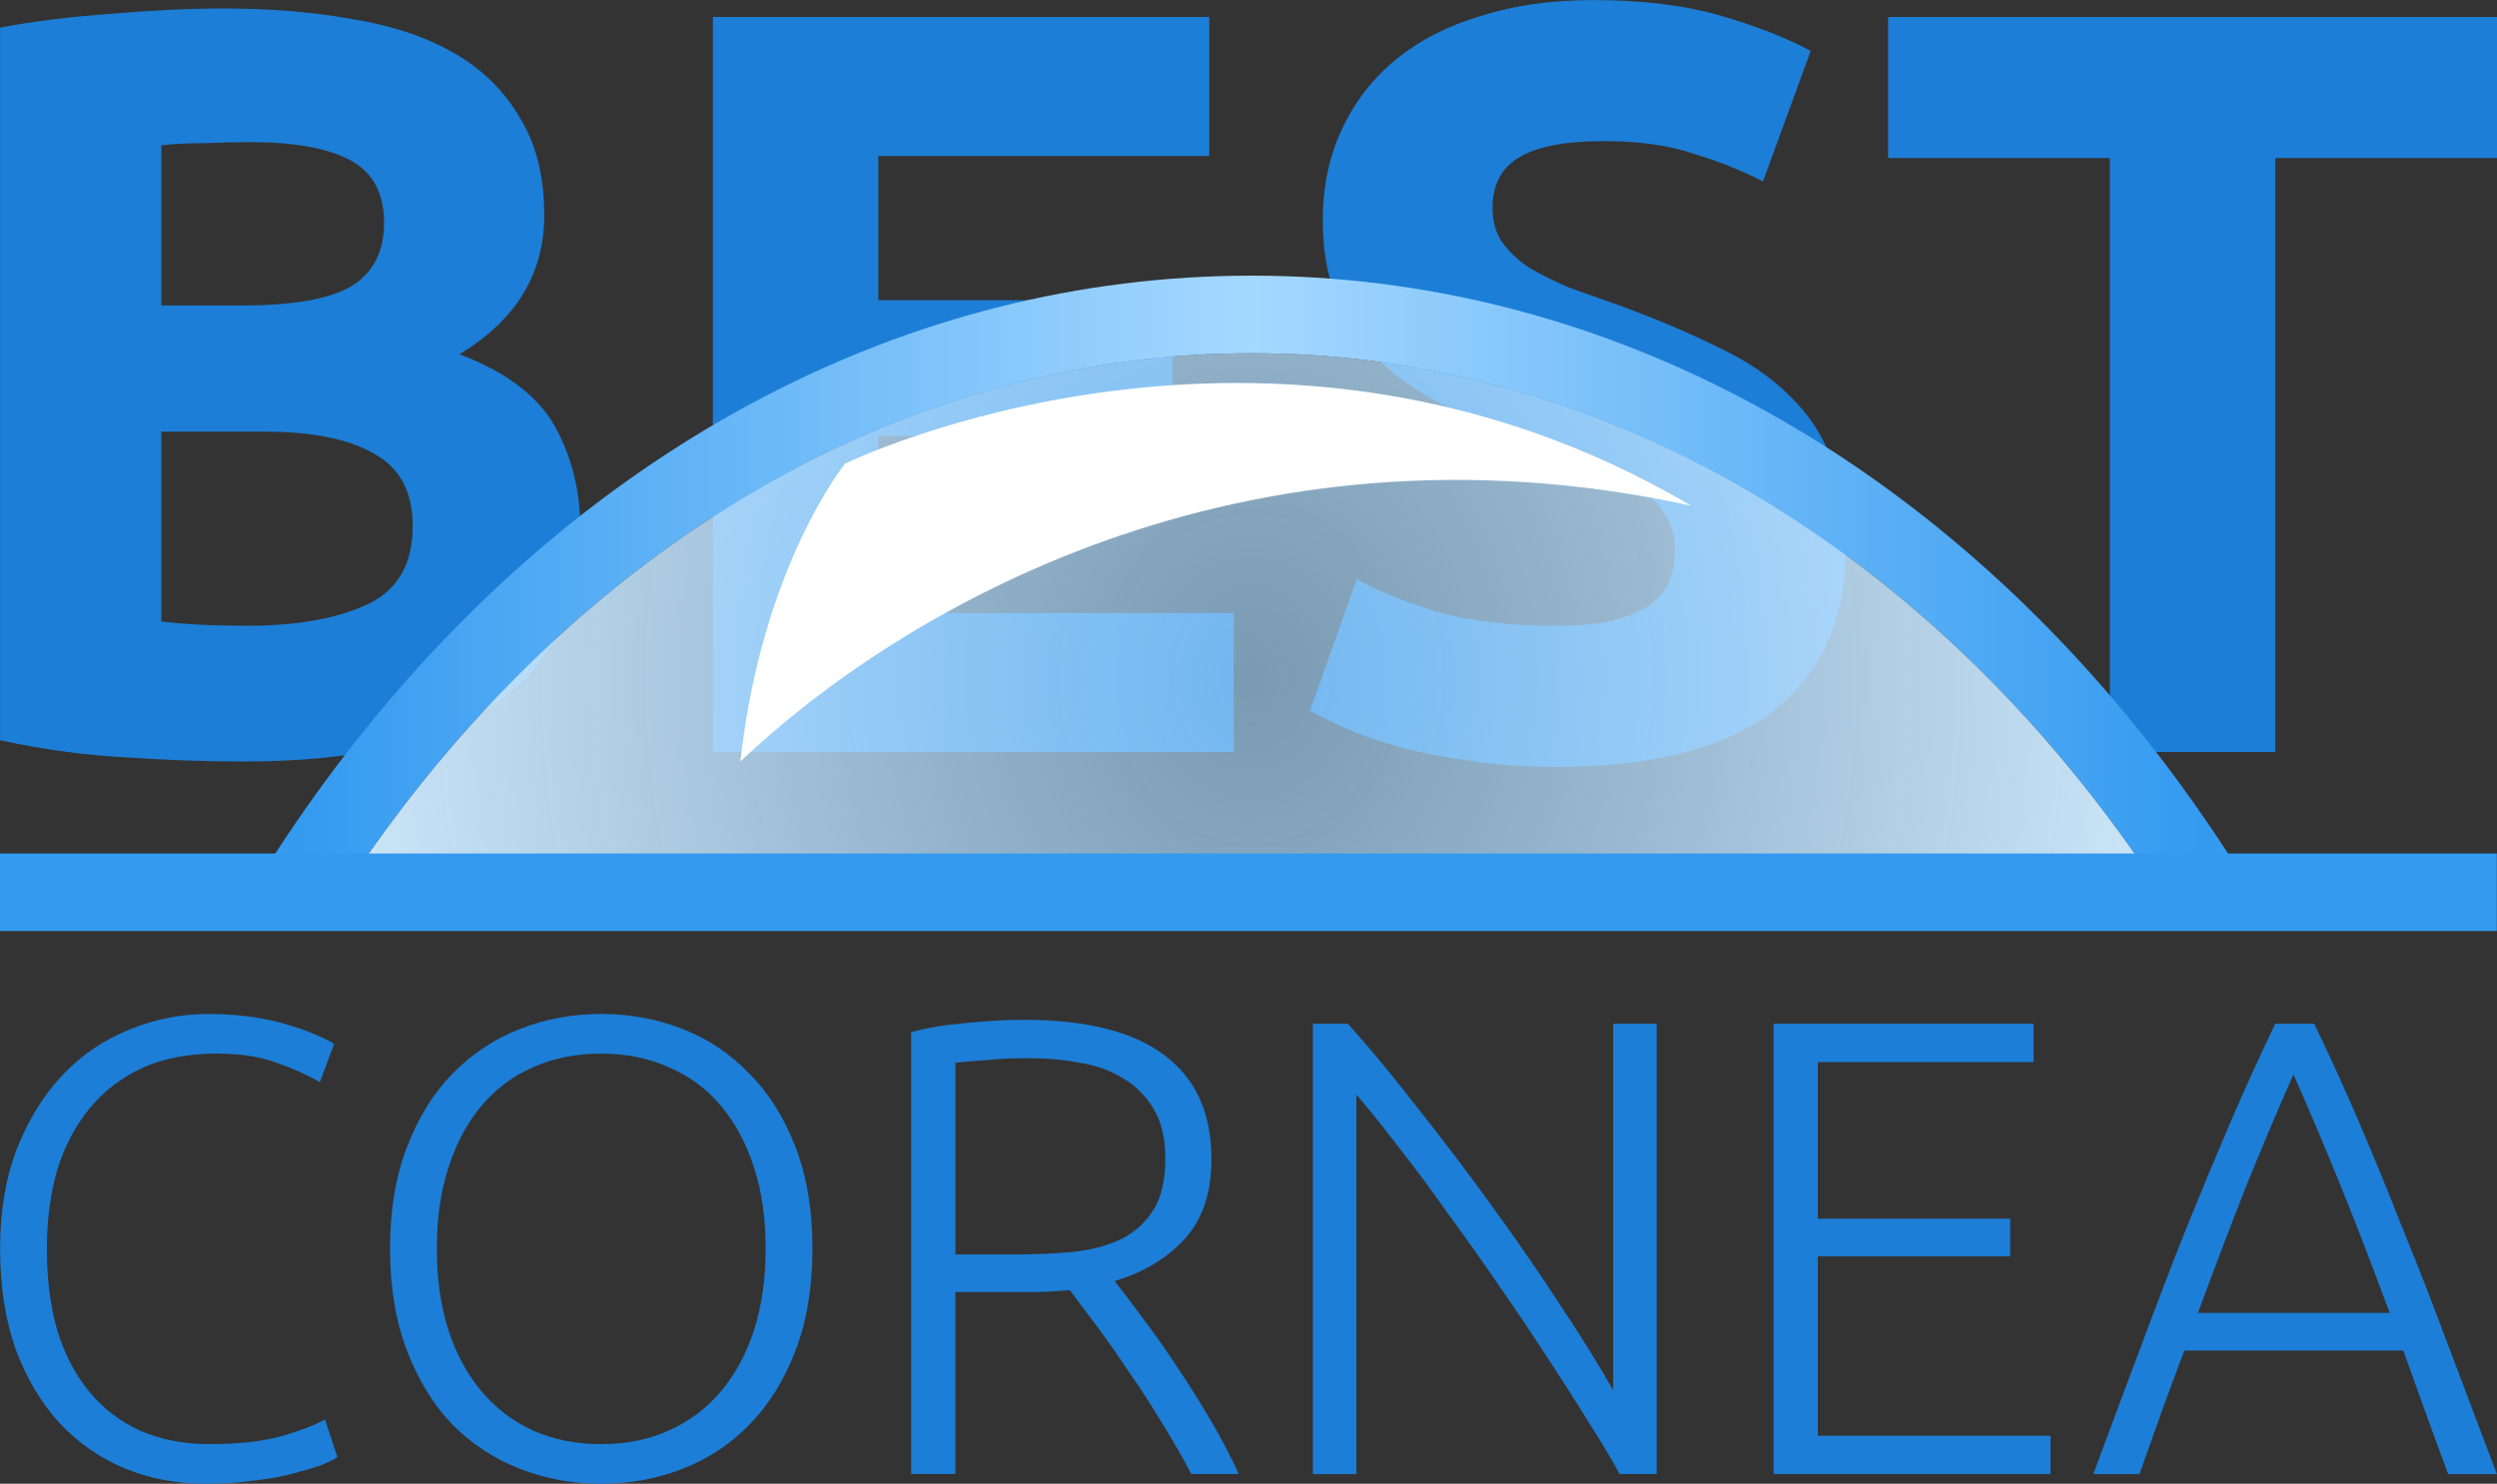 <?xml version="1.0" encoding="UTF-8"?>
<svg version="1.1" viewBox="0 0 127.79 75.946" xmlns="http://www.w3.org/2000/svg" xmlns:cc="http://creativecommons.org/ns#" xmlns:dc="http://purl.org/dc/elements/1.1/" xmlns:rdf="http://www.w3.org/1999/02/22-rdf-syntax-ns#">
  <rect x="0" y="0" width="127.79" height="75.946" fill="#333333" stroke="none"/>
  <defs>
    <clipPath id="clipPath3259">
      <rect x="542.69" y="-440.51" width="322.78" height="94.785" fill="#228be6" fill-opacity=".677" stop-color="#000000"/>
    </clipPath>
    <clipPath id="clipPath3263">
      <rect x="542.69" y="-440.51" width="322.78" height="94.785" fill="#228be6" fill-opacity=".677" stop-color="#000000"/>
    </clipPath>
    <radialGradient id="radialGradient3037" cx="878.64" cy="-14.584" r="161.39" gradientTransform="matrix(.803 0 0 .942 -4.232 -363.3)" gradientUnits="userSpaceOnUse">
      <stop stop-color="#a5d8ff" stop-opacity=".623" offset="0"/>
      <stop stop-color="#d0ebff" stop-opacity=".962" offset="1"/>
    </radialGradient>
    <linearGradient id="linearGradient3039" x1="844.19" x2="982.62" y1="-35.538" y2="-35.538" gradientTransform="translate(-142.99,-340.87)" gradientUnits="userSpaceOnUse" spreadMethod="reflect">
      <stop stop-color="#a5d8ff" offset="0"/>
      <stop stop-color="#339af0" offset="1"/>
    </linearGradient>
  </defs>
  <g fill="#1c7ed6" stroke-width=".241" aria-label="BEST">
    <path d="m12.544 38.978q-3.094 0-6.189-0.217-3.04-0.163-6.351-0.869v-36.48q2.606-0.489 5.7-0.706 3.094-0.271 5.754-0.271 3.583 0 6.569 0.543 3.04 0.489 5.211 1.737 2.171 1.249 3.366 3.311 1.249 2.009 1.249 4.994 0 4.506-4.343 7.111 3.583 1.357 4.886 3.691t1.303 5.266q0 5.917-4.343 8.903-4.288 2.986-12.811 2.986zm-4.288-16.883v9.717q0.923 0.109 2.009 0.163 1.086 0.054 2.389 0.054 3.8 0 6.134-1.086t2.334-4.017q0-2.606-1.954-3.691-1.954-1.14-5.591-1.14zm0-6.46h4.126q3.909 0 5.591-0.977 1.683-1.031 1.683-3.257 0-2.28-1.737-3.203t-5.103-0.923q-1.086 0-2.334 0.054-1.249 0-2.226 0.109z"/>
    <path d="m36.483 38.49v-37.62h25.405v7.111h-16.937v7.383h15.037v6.949h-15.037v9.066h18.185v7.111z"/>
    <path d="m79.64 32.03q1.791 0 2.931-0.271 1.194-0.326 1.9-0.814 0.706-0.543 0.977-1.249t0.271-1.574q0-1.846-1.737-3.04-1.737-1.249-5.971-2.66-1.846-0.651-3.691-1.466-1.846-0.869-3.311-2.117-1.466-1.303-2.389-3.094-0.923-1.846-0.923-4.451 0-2.606 0.977-4.668 0.977-2.117 2.768-3.583t4.343-2.226q2.551-0.814 5.754-0.814 3.8 0 6.569 0.814 2.768 0.814 4.56 1.791l-2.443 6.677q-1.574-0.814-3.529-1.411-1.9-0.651-4.614-0.651-3.04 0-4.397 0.869-1.303 0.814-1.303 2.551 0 1.031 0.489 1.737t1.357 1.303q0.923 0.543 2.063 1.031 1.194 0.434 2.606 0.923 2.931 1.086 5.103 2.171 2.171 1.031 3.583 2.443 1.466 1.411 2.171 3.311t0.706 4.614q0 5.266-3.691 8.197-3.691 2.877-11.128 2.877-2.497 0-4.506-0.326-2.009-0.271-3.583-0.706-1.52-0.434-2.66-0.923-1.086-0.489-1.846-0.923l2.389-6.731q1.683 0.923 4.126 1.683 2.497 0.706 6.08 0.706z"/>
    <path d="m127.79 0.87v7.22h-11.346v30.4h-8.469v-30.4h-11.346v-7.22z"/>
  </g>
  <g fill="#1c7ed6" stroke-width=".265" aria-label="CORNEA">
    <path d="m10.514 75.947q-2.228 0-4.157-0.798-1.896-0.798-3.326-2.328-1.397-1.53-2.228-3.758-0.798-2.262-0.798-5.155t0.865-5.122q0.898-2.262 2.361-3.792t3.393-2.295q1.929-0.798 4.024-0.798 1.297 0 2.361 0.166 1.064 0.166 1.863 0.432 0.798 0.233 1.364 0.499 0.565 0.233 0.865 0.432l-0.732 1.962q-0.832-0.499-2.129-0.965-1.264-0.499-3.16-0.499-2.162 0-3.792 0.732-1.597 0.732-2.694 2.062-1.098 1.33-1.663 3.16-0.532 1.829-0.532 4.058 0 2.295 0.532 4.157 0.565 1.829 1.63 3.126 1.064 1.297 2.594 1.996 1.563 0.698 3.559 0.698 2.195 0 3.659-0.399 1.497-0.432 2.262-0.865l0.632 1.929q-0.233 0.166-0.798 0.399-0.565 0.2-1.43 0.432t-1.996 0.366q-1.131 0.166-2.528 0.166z"/>
    <path d="m41.579 63.907q0 2.96-0.865 5.222-0.865 2.262-2.361 3.792-1.463 1.497-3.426 2.262t-4.157 0.765q-2.195 0-4.157-0.765t-3.459-2.262q-1.463-1.53-2.328-3.792-0.865-2.262-0.865-5.222t0.865-5.189q0.865-2.262 2.328-3.758 1.497-1.53 3.459-2.295t4.157-0.765q2.195 0 4.157 0.765t3.426 2.295q1.497 1.497 2.361 3.758 0.865 2.228 0.865 5.189zm-2.395 0q0-2.328-0.599-4.157-0.599-1.863-1.696-3.16t-2.661-1.962q-1.53-0.698-3.459-0.698-1.929 0-3.492 0.698-1.53 0.665-2.627 1.962t-1.696 3.16q-0.599 1.829-0.599 4.157t0.599 4.191q0.599 1.829 1.696 3.126t2.627 1.996q1.563 0.698 3.492 0.698 1.929 0 3.459-0.698 1.563-0.698 2.661-1.996t1.696-3.126q0.599-1.863 0.599-4.191z"/>
    <path d="m62 59.317q0 2.594-1.364 4.091t-3.592 2.162q0.532 0.665 1.364 1.796 0.865 1.131 1.763 2.494 0.898 1.33 1.763 2.794 0.865 1.463 1.463 2.794h-2.428q-0.698-1.33-1.53-2.661-0.798-1.33-1.663-2.561-0.832-1.264-1.63-2.328t-1.397-1.863q-1.064 0.1-2.129 0.1h-3.725v9.313h-2.262v-22.617q1.197-0.333 2.794-0.466 1.63-0.166 2.993-0.166 4.756 0 7.151 1.796 2.428 1.796 2.428 5.322zm-9.313-5.155q-1.264 0-2.228 0.1-0.931 0.067-1.563 0.133v9.812h3.126q1.563 0 2.96-0.133 1.397-0.166 2.428-0.665 1.031-0.532 1.63-1.497t0.599-2.627q0-1.53-0.599-2.528t-1.563-1.563q-0.965-0.599-2.228-0.798-1.231-0.233-2.561-0.233z"/>
    <path d="m82.888 75.449q-0.632-1.164-1.63-2.727-0.965-1.563-2.129-3.326-1.164-1.796-2.461-3.659-1.297-1.896-2.594-3.659-1.264-1.796-2.494-3.359-1.197-1.563-2.162-2.694v19.424h-2.228v-23.049h1.796q1.696 1.896 3.625 4.39 1.962 2.461 3.825 5.056 1.863 2.561 3.459 5.022 1.63 2.461 2.661 4.29v-18.759h2.228v23.049z"/>
    <path d="m90.77 75.449v-23.049h13.304v1.962h-11.042v8.016h9.845v1.929h-9.845v9.18h11.907v1.962z"/>
    <path d="m125.29 75.449q-0.632-1.696-1.197-3.26t-1.098-3.06h-11.209q-0.565 1.497-1.131 3.06t-1.164 3.26h-2.361q1.33-3.592 2.494-6.685 1.164-3.126 2.262-5.887 1.131-2.794 2.228-5.355t2.328-5.122h1.996q1.231 2.561 2.328 5.122t2.195 5.355q1.131 2.761 2.295 5.887 1.164 3.093 2.528 6.685zm-7.916-20.455q-1.264 2.86-2.461 5.821-1.164 2.96-2.428 6.386h9.812q-1.264-3.426-2.461-6.386t-2.461-5.821z"/>
  </g>
  <path transform="matrix(.353 0 0 .353 -183.53 167.83)" d="m701.38-435.47c-100.68 0-181.11 100.44-181.11 222.89s80.429 222.89 181.11 222.89c100.68 0 181.11-100.44 181.11-222.89s-80.429-222.89-181.11-222.89zm0 11.25c93.155 0 169.86 94.104 169.86 211.64 0 117.54-76.707 211.64-169.86 211.64s-169.86-94.104-169.86-211.64c0-117.54 76.707-211.64 169.86-211.64z" clip-path="url(#clipPath3263)" color="#000000" color-rendering="auto" dominant-baseline="auto" fill="url(#linearGradient3039)" image-rendering="auto" shape-rendering="auto" solid-color="#000000" stop-color="#000000" style="font-feature-settings:normal;font-variant-alternates:normal;font-variant-caps:normal;font-variant-east-asian:normal;font-variant-ligatures:normal;font-variant-numeric:normal;font-variant-position:normal;font-variation-settings:normal;inline-size:0;isolation:auto;mix-blend-mode:normal;shape-margin:0;shape-padding:0;text-decoration-color:#000000;text-decoration-line:none;text-decoration-style:solid;text-indent:0;text-orientation:mixed;text-transform:none;white-space:normal"/>
  <path transform="matrix(.353 0 0 .353 -183.53 167.83)" d="m701.38-424.22c93.155 0 169.86 94.104 169.86 211.64 0 117.54-76.707 211.64-169.86 211.64s-169.86-94.104-169.86-211.64c0-117.54 76.707-211.64 169.86-211.64z" clip-path="url(#clipPath3259)" color="#000000" color-rendering="auto" dominant-baseline="auto" fill="url(#radialGradient3037)" image-rendering="auto" shape-rendering="auto" solid-color="#000000" stop-color="#000000" style="font-feature-settings:normal;font-variant-alternates:normal;font-variant-caps:normal;font-variant-east-asian:normal;font-variant-ligatures:normal;font-variant-numeric:normal;font-variant-position:normal;font-variation-settings:normal;inline-size:0;isolation:auto;mix-blend-mode:normal;shape-margin:0;shape-padding:0;text-decoration-color:#000000;text-decoration-line:none;text-decoration-style:solid;text-indent:0;text-orientation:mixed;text-transform:none;white-space:normal"/>
  <path d="m0 45.67h127.78" fill="#228be6" stroke="#339af0" stroke-width="3.969"/>
  <path d="m43.25 23.73s21.679-10.587 43.295 2.152c-23.082-5.03-40.552 5.415-48.657 13.095 1.114-10.023 5.362-15.247 5.362-15.247" fill="#fff"/>
</svg>
